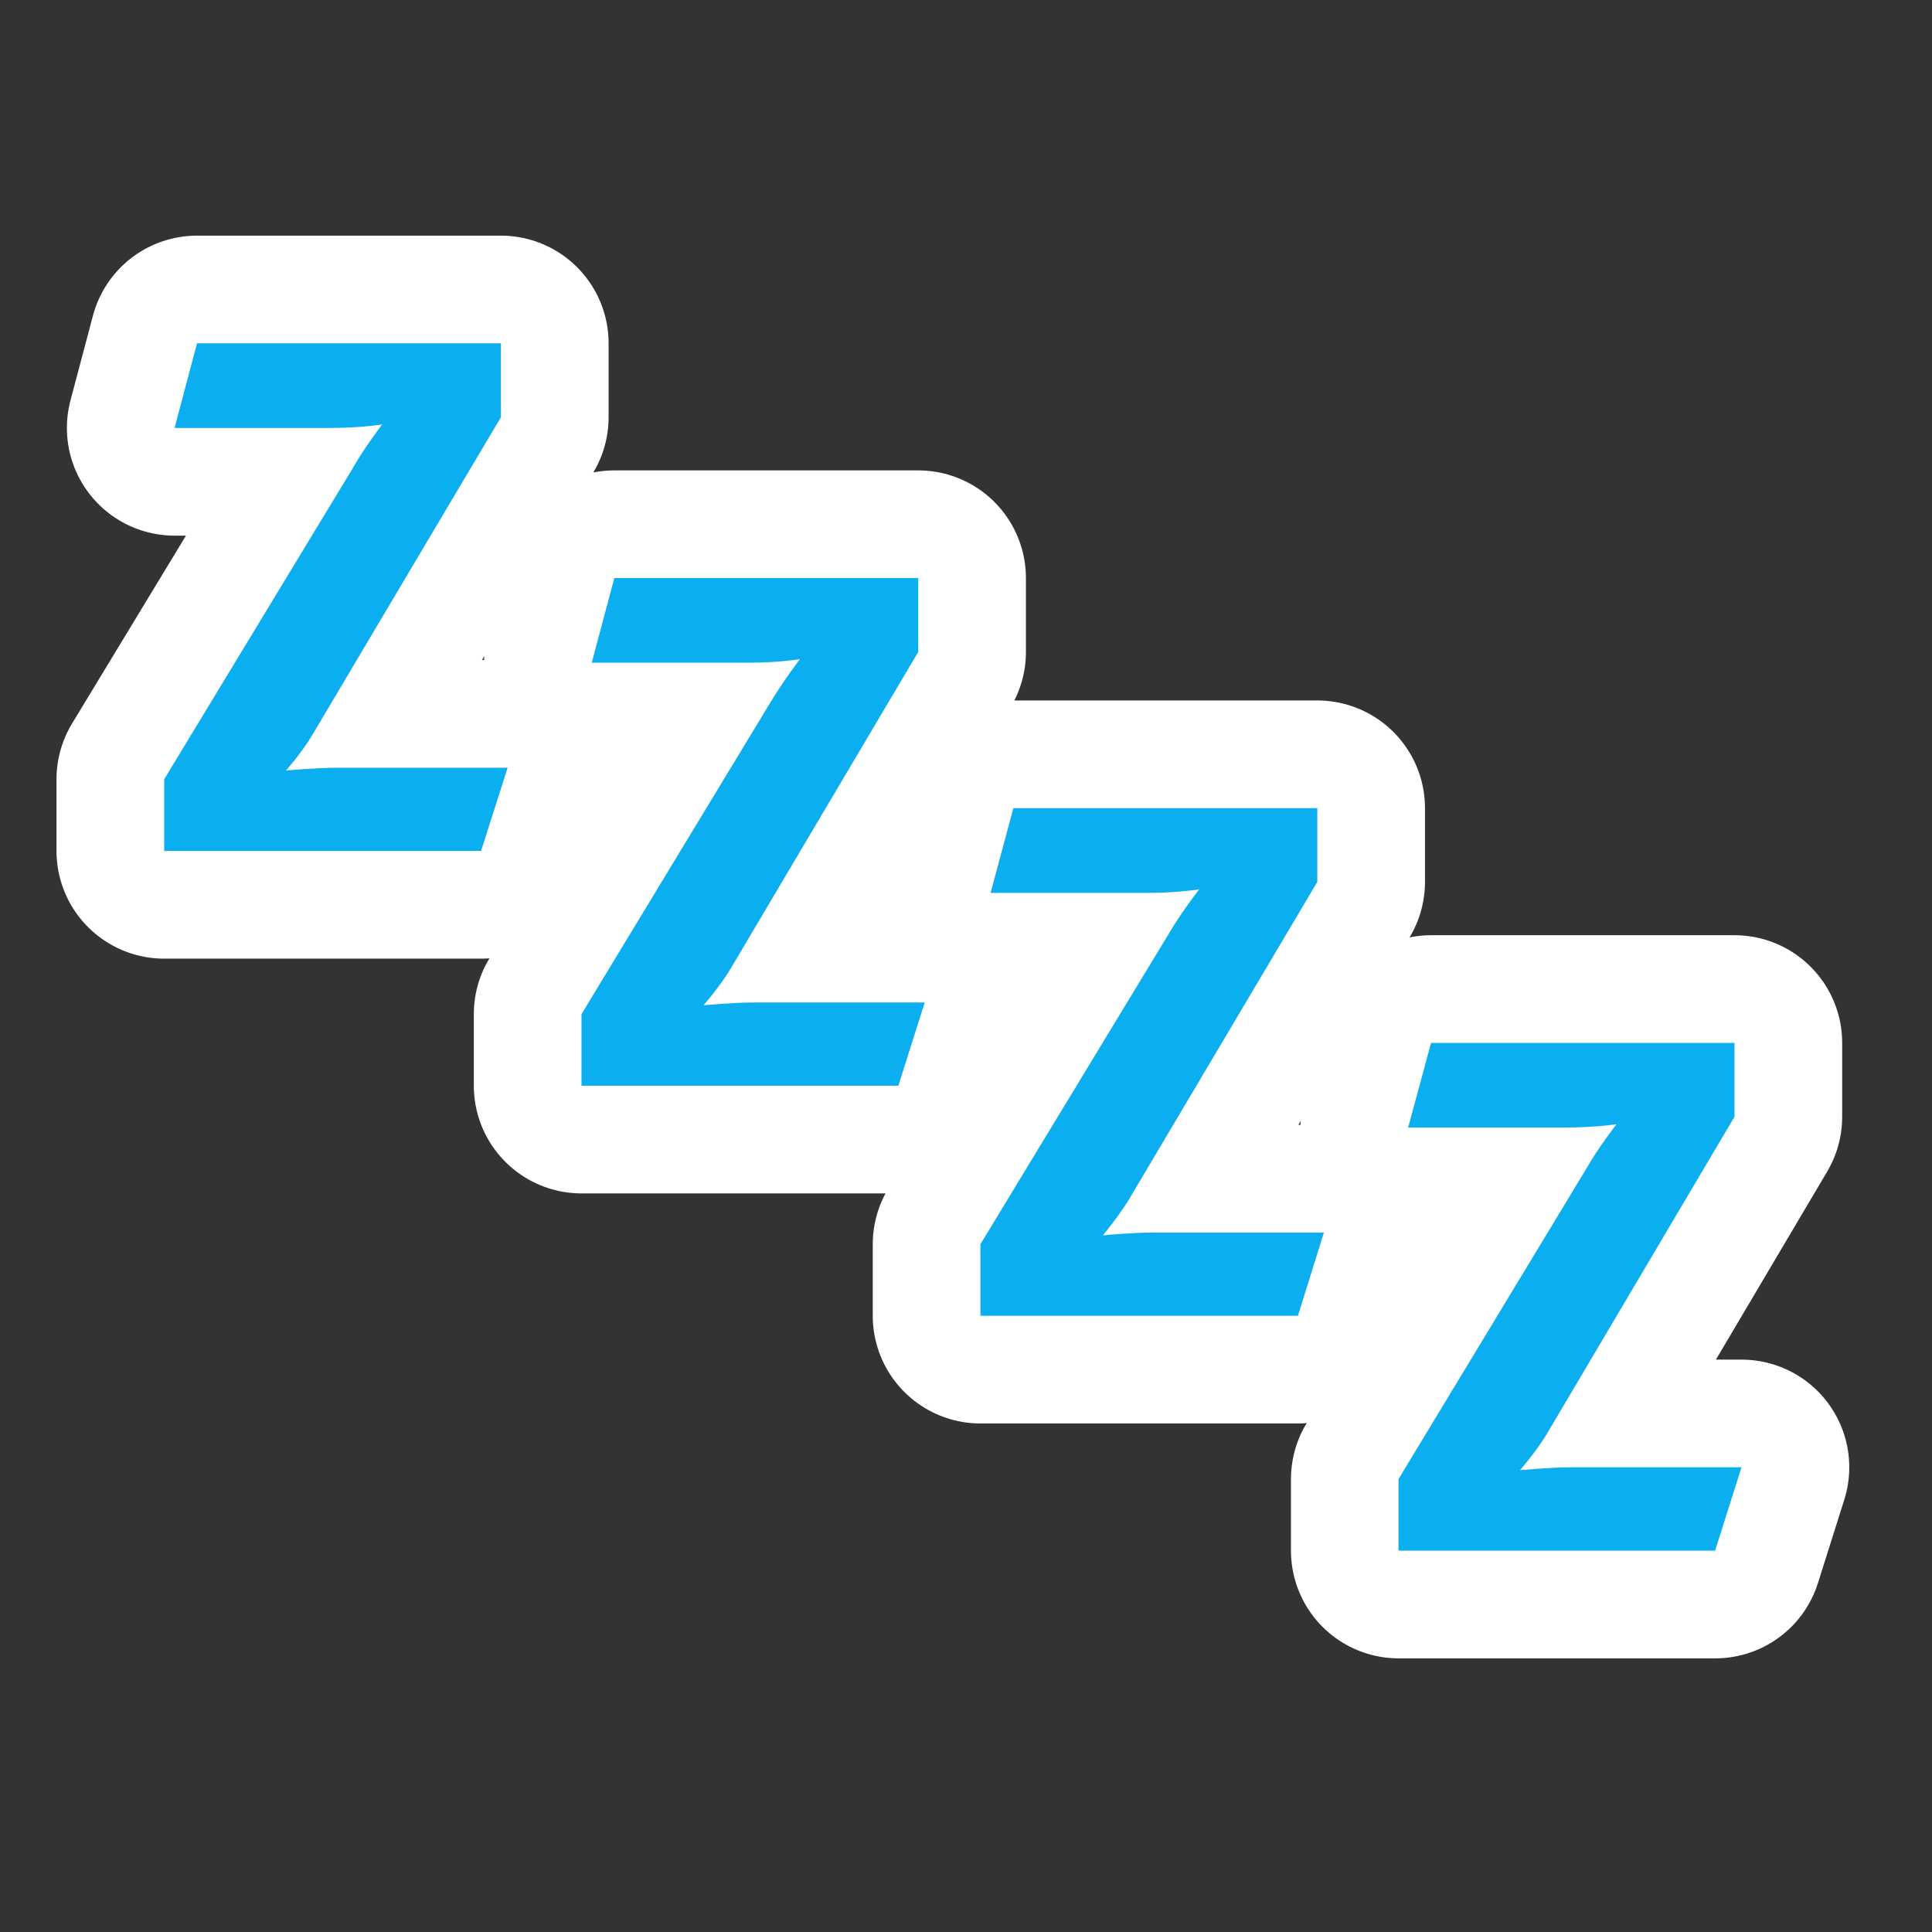 <?xml version="1.0" encoding="utf-8"?>
<!-- Generator: Adobe Illustrator 12.0.0, SVG Export Plug-In . SVG Version: 6.00 Build 51448)  -->
<!DOCTYPE svg PUBLIC "-//W3C//DTD SVG 1.1 Tiny//EN" "http://www.w3.org/Graphics/SVG/1.1/DTD/svg11-tiny.dtd">
<svg  version="1.1" baseProfile="tiny" id="Layer_1" xmlns="http://www.w3.org/2000/svg" xmlns:xlink="http://www.w3.org/1999/xlink" width="15.25" height="15.25"
	 viewBox="0 0 15.25 15.25" xml:space="preserve">
<rect x="0" y="0" width="15.25" height="15.25" fill="#333333" stroke="none"/>
<rect fill="none" width="15.25" height="15.25"/>
<g>
	<g>
		<path fill="#FFFFFF" stroke="#FFFFFF" stroke-width="1.7" stroke-linejoin="round" d="M1.555,2.71h2.399v0.583L2.466,5.8
			C2.381,5.944,2.498,6.06,2.658,6.06h1.349L3.797,6.717H1.296V6.151l1.478-2.438C2.879,3.528,2.852,3.378,2.61,3.378H1.378
			L1.555,2.71z"/>
	</g>
	<g>
		<path fill="#FFFFFF" stroke="#FFFFFF" stroke-width="1.7" stroke-linejoin="round" d="M4.849,4.563h2.399v0.583L5.763,7.653
			C5.675,7.797,5.787,7.913,5.951,7.913h1.347L7.091,8.57H4.59V8.005l1.478-2.439c0.109-0.185,0.079-0.335-0.165-0.335H4.671
			L4.849,4.563z"/>
	</g>
	<g>
		<path fill="#FFFFFF" stroke="#FFFFFF" stroke-width="1.7" stroke-linejoin="round" d="M7.999,6.379h2.399v0.582L8.91,9.47
			C8.822,9.613,8.939,9.729,9.099,9.729h1.35l-0.205,0.657H7.739V9.821l1.479-2.438c0.107-0.186,0.077-0.334-0.165-0.334H7.819
			L7.999,6.379z"/>
	</g>
	<g>
		<path fill="#FFFFFF" stroke="#FFFFFF" stroke-width="1.7" stroke-linejoin="round" d="M11.296,8.232h2.395v0.583l-1.484,2.508
			c-0.088,0.144,0.03,0.259,0.188,0.259h1.352l-0.208,0.658h-2.499v-0.565l1.475-2.438C12.62,9.05,12.595,8.9,12.347,8.9h-1.232
			L11.296,8.232z"/>
	</g>
</g>
<g>
	<g>
		<path fill="#0BAFEF" d="M1.555,2.71h2.399v0.583L2.466,5.8C2.381,5.944,2.257,6.082,2.257,6.082S2.498,6.06,2.658,6.06h1.349
			L3.797,6.717H1.296V6.151l1.478-2.438C2.879,3.528,3.017,3.35,3.017,3.35S2.852,3.378,2.61,3.378H1.378L1.555,2.71z"/>
	</g>
	<g>
		<path fill="#0BAFEF" d="M4.849,4.563h2.399v0.583L5.763,7.653c-0.088,0.144-0.21,0.282-0.21,0.282s0.235-0.022,0.399-0.022h1.347
			L7.091,8.57H4.59V8.005l1.478-2.439c0.109-0.185,0.246-0.363,0.246-0.363s-0.167,0.028-0.41,0.028H4.671L4.849,4.563z"/>
	</g>
	<g>
		<path fill="#0BAFEF" d="M7.999,6.379h2.399v0.582L8.91,9.47C8.822,9.613,8.705,9.751,8.705,9.751s0.234-0.022,0.395-0.022h1.35
			l-0.205,0.657H7.739V9.821l1.479-2.438C9.326,7.197,9.466,7.02,9.466,7.02S9.295,7.048,9.053,7.048H7.819L7.999,6.379z"/>
	</g>
	<g>
		<path fill="#0BAFEF" d="M11.296,8.232h2.395v0.583l-1.484,2.508c-0.088,0.144-0.209,0.282-0.209,0.282s0.239-0.023,0.396-0.023
			h1.352l-0.208,0.658h-2.499v-0.565l1.475-2.438c0.106-0.186,0.246-0.363,0.246-0.363S12.595,8.9,12.347,8.9h-1.232L11.296,8.232z"
			/>
	</g>
</g>
</svg>
